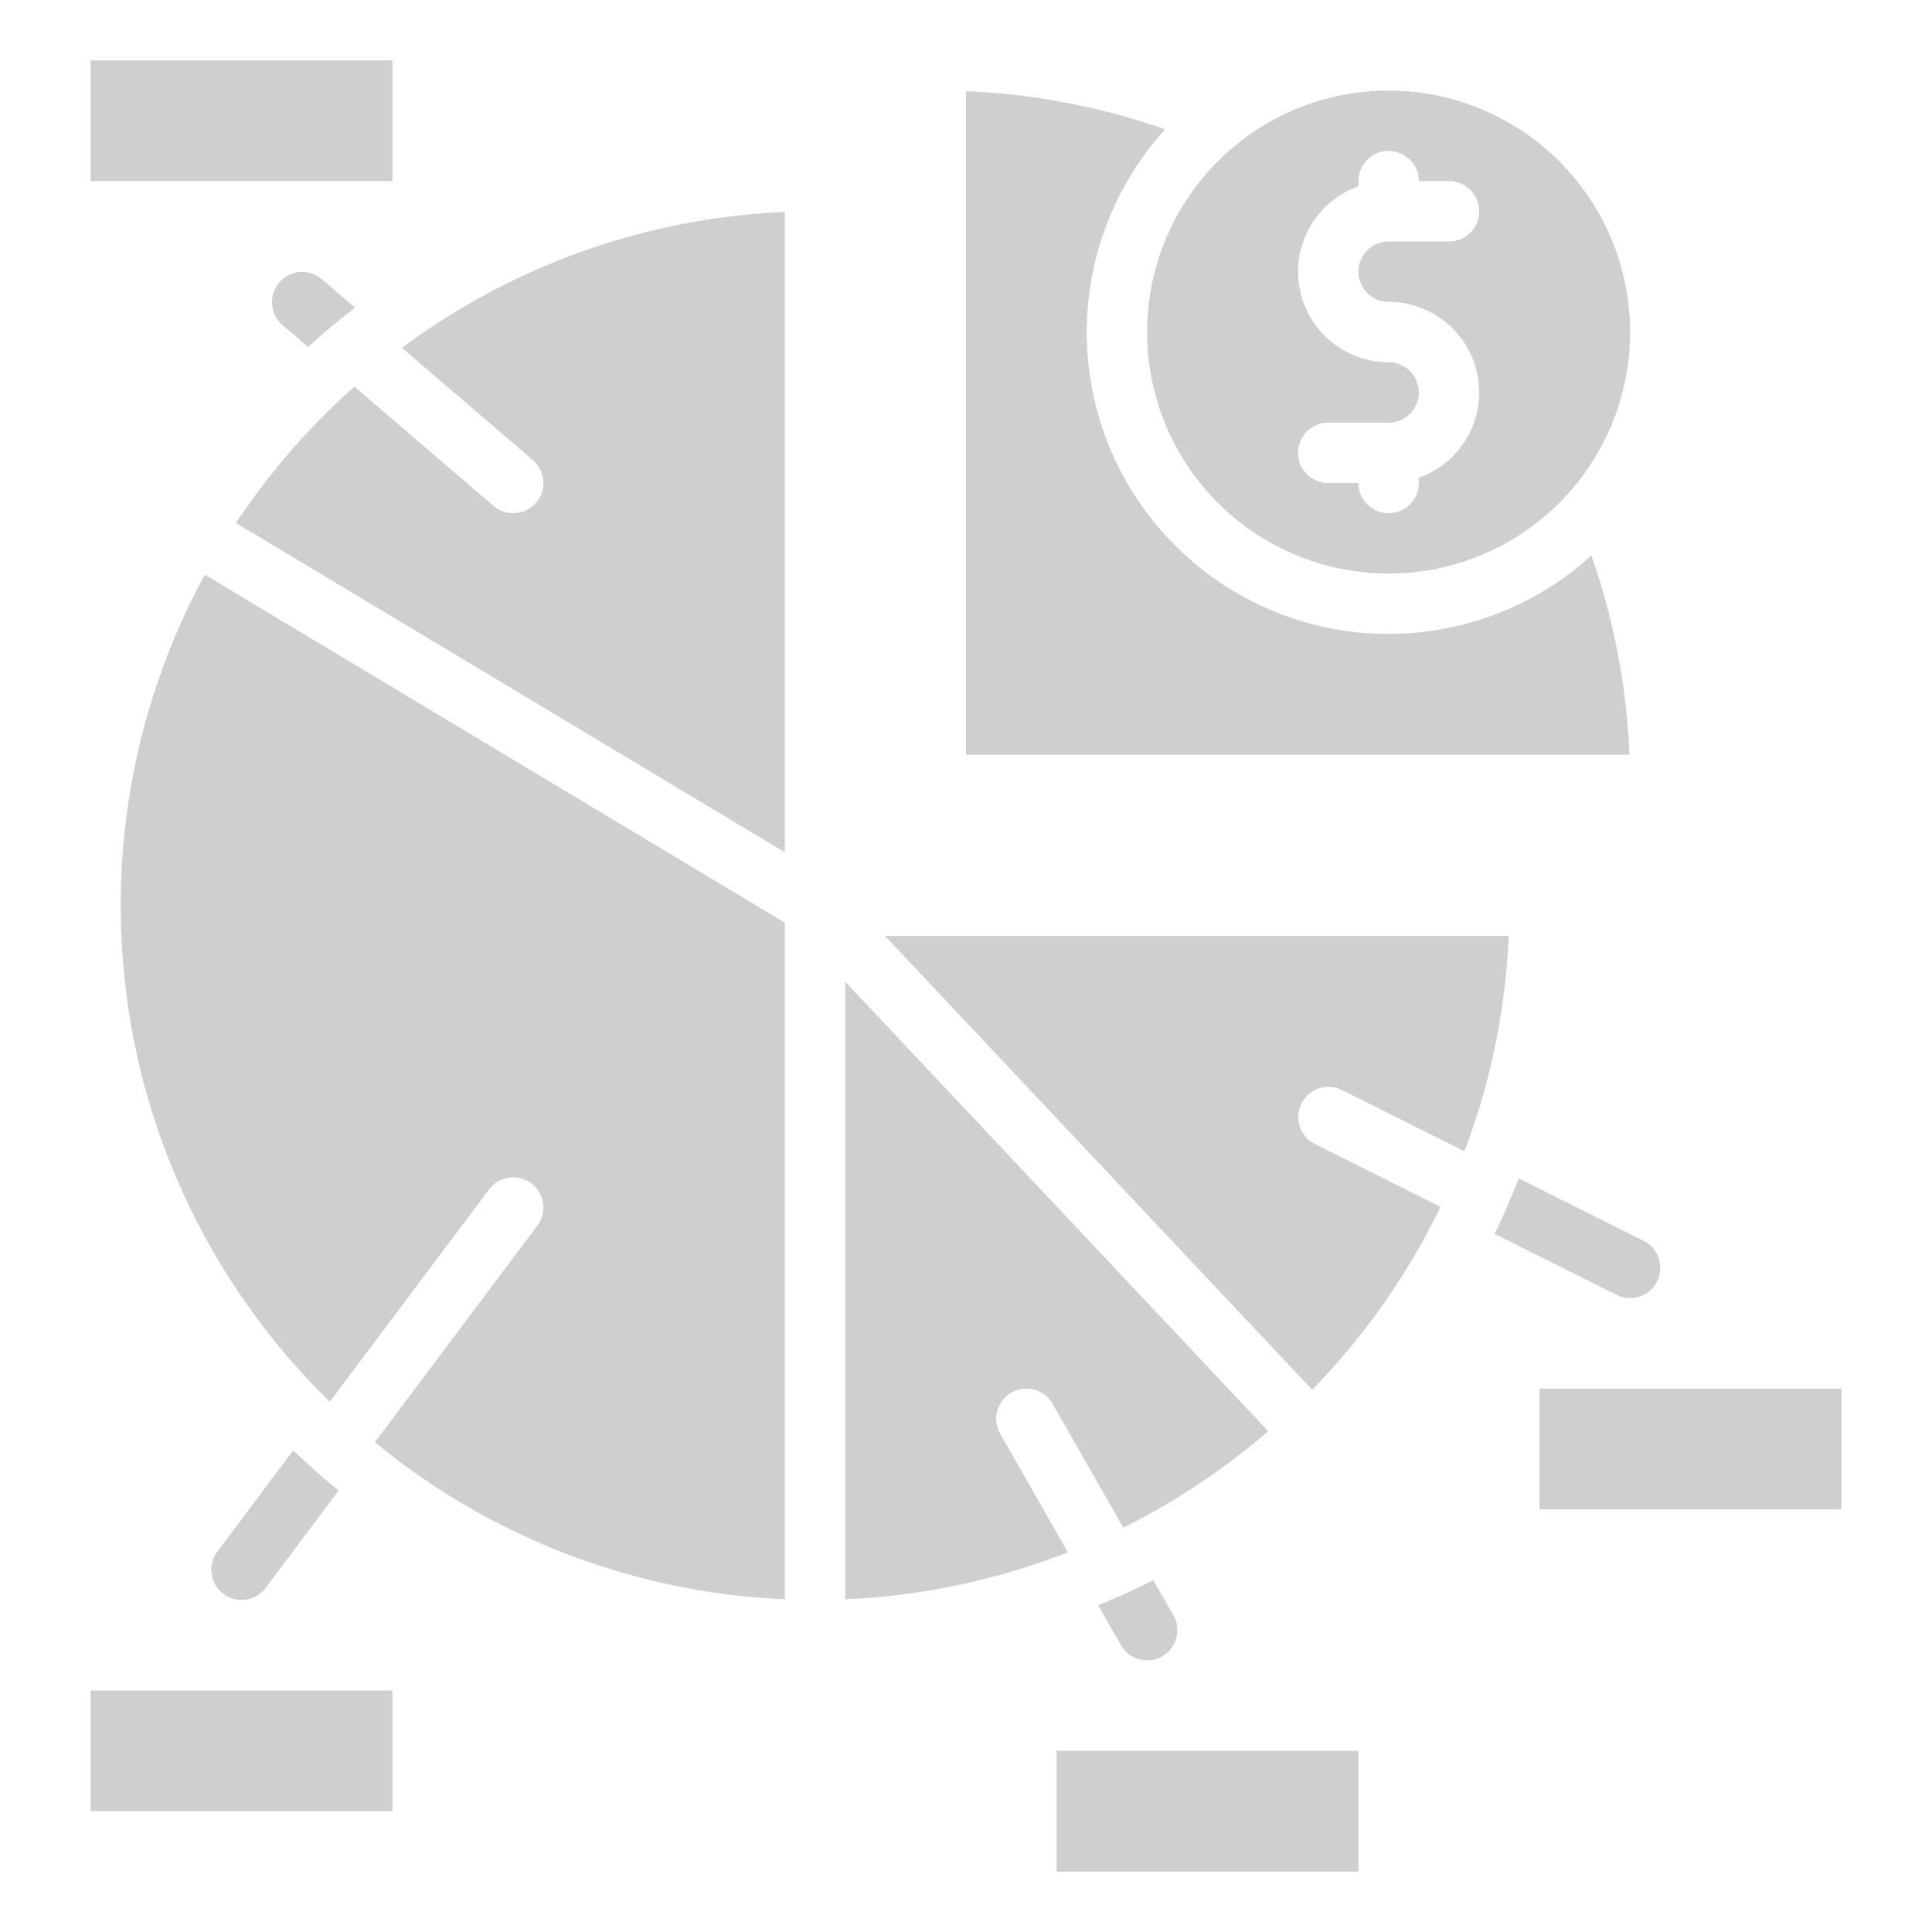 <svg xmlns="http://www.w3.org/2000/svg" version="1.1" xmlns:xlink="http://www.w3.org/1999/xlink" width="512" height="512" x="0" y="0" viewBox="0 0 512 512" style="enable-background:new 0 0 512 512" xml:space="preserve" class=""><g><path d="M421.731 147.22A79.96 79.96 0 0 1 308.78 34.269a182.476 182.476 0 0 0-52.78-10.1V200h175.831a182.483 182.483 0 0 0-10.1-52.78z" fill="#cfcfcf" opacity="1" data-original="#000000" class=""></path><path d="M368 24a64 64 0 1 0 64 64 64.072 64.072 0 0 0-64-64zm0 56a24 24 0 0 1 8 46.624V128a8 8 0 0 1-16 0h-8a8 8 0 0 1 0-16h16a8 8 0 0 0 0-16 24 24 0 0 1-8-46.624V48a8 8 0 0 1 16 0h8a8 8 0 0 1 0 16h-16a8 8 0 0 0 0 16zM347.745 368.306a184.824 184.824 0 0 0 34.013-48.483l-33.336-16.668a8 8 0 0 1 7.156-14.31l32.521 16.26A182.808 182.808 0 0 0 399.828 248H234.516zM268.031 369.054a8 8 0 0 1 10.915 2.977l18.754 32.817a184.662 184.662 0 0 0 38.4-25.57L224 260.173v163.644a182.758 182.758 0 0 0 59-12.453l-17.941-31.395a8 8 0 0 1 2.972-10.915zM141.207 121.926a8 8 0 0 1-10.414 12.148l-36.877-31.609A185.442 185.442 0 0 0 62.542 138.6L208 225.87V56.172A182.989 182.989 0 0 0 106.53 92.2zM32 240a183.451 183.451 0 0 0 55.4 131.463l42.2-56.263a8 8 0 1 1 12.8 9.6l-43.046 57.4A183.12 183.12 0 0 0 208 423.815V244.53L54.29 152.3A182.846 182.846 0 0 0 32 240zM24 448h80v32H24zM24 16h80v32H24zM280 464h80v32h-80zM408 368h80v32h-80zM89.75 395.01 70.4 420.8a8 8 0 0 1-12.8-9.6l20.12-26.83q5.805 5.565 12.03 10.64zM94.09 81.54q-6.435 4.965-12.44 10.41l-6.86-5.88a8 8 0 0 1 10.42-12.14zM439.16 339.58a8.02 8.02 0 0 1-10.74 3.58l-32.35-16.17q3.495-7.185 6.42-14.7l33.09 16.55a8.017 8.017 0 0 1 3.58 10.74zM307.97 438.95a8.015 8.015 0 0 1-10.92-2.98l-6.04-10.56q7.47-3.045 14.64-6.65l5.3 9.27a8.006 8.006 0 0 1-2.98 10.92z" fill="#cfcfcf" opacity="1" data-original="#000000" class=""></path></g></svg>